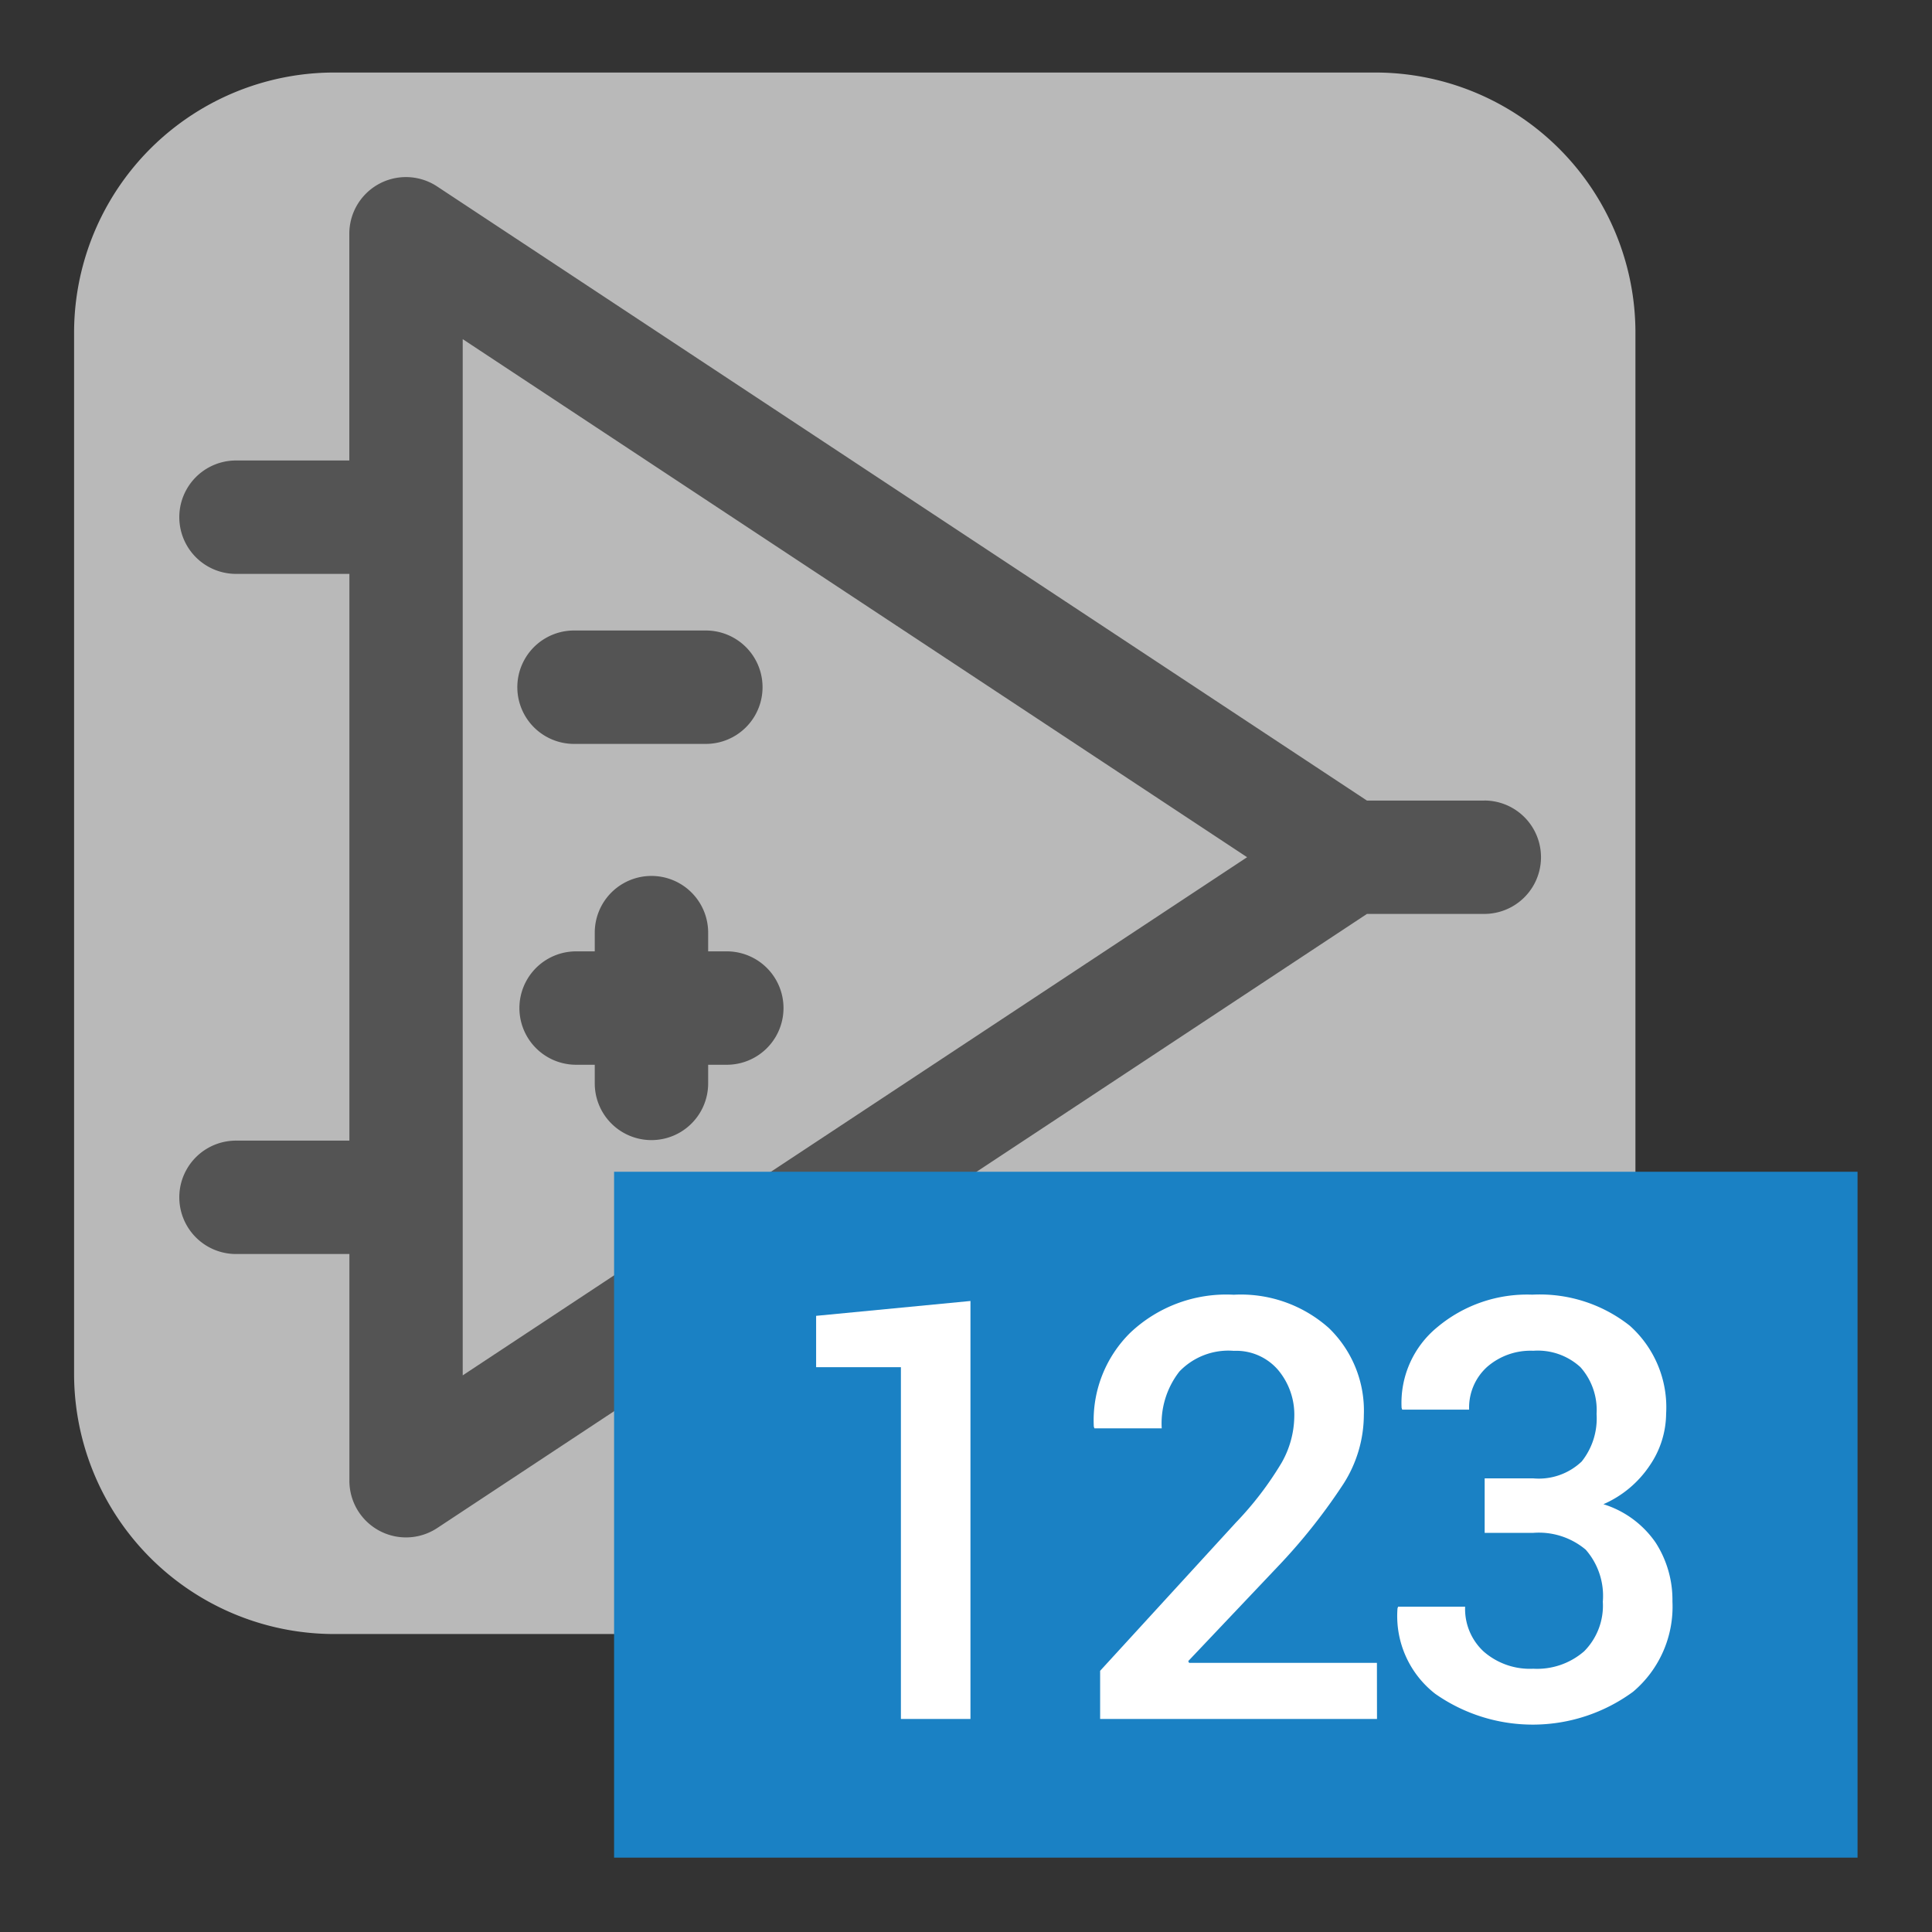 <svg id="Слой_1" data-name="Слой 1"
  xmlns:dc="http://purl.org/dc/elements/1.1/"
  xmlns:cc="http://creativecommons.org/ns#"
  xmlns:rdf="http://www.w3.org/1999/02/22-rdf-syntax-ns#"
  xmlns="http://www.w3.org/2000/svg" viewBox="0 0 26 26">
  <rect x="0" y="0" width="26" height="26" fill="#333333" stroke="none"/>
  <defs>
    <style>.cls-1{fill:#b9b9b9;}.cls-2{fill:#545454;}.cls-3{fill:#1a81c4;}.cls-4{fill:#fff;}</style>
  </defs>
  <title>edit_comp_value</title>
  <path class="cls-1" d="M4.5.976H18.507a3.502,3.502,0,0,1,3.502,3.502v14.01A3.502,3.502,0,0,1,18.507,21.99H4.5A3.502,3.502,0,0,1,.997,18.488V4.478A3.502,3.502,0,0,1,4.5.976Z"/>
  <path class="cls-2" d="M19.976,10.774H18.396L5.884,2.51a.762.762,0,0,0-1.183.636V6.197H3.176a.763.763,0,0,0,0,1.526H4.702V15.35H3.176a.763.763,0,0,0,0,1.526H4.702v3.051a.762.762,0,0,0,1.183.636L18.396,12.299h1.579a.763.763,0,0,0,0-1.526ZM6.227,18.509V4.564l10.556,6.972Z"/>
  <path class="cls-2" d="M7.725,10.011H9.499a.763.763,0,1,0,0-1.526H7.725a.763.763,0,1,0,0,1.526Z"/>
  <path class="cls-2" d="M9.53,12.803v-.252a.763.763,0,0,0-1.526,0v.252h-.251a.763.763,0,1,0,0,1.526h.251v.251a.763.763,0,1,0,1.526,0v-.251h.251a.763.763,0,1,0,0-1.526Z"/>
  <rect class="cls-3" x="8.264" y="15.769" width="16.734" height="9.23"/>
  <path class="cls-4" d="M13.06,23.133H12.124V18.399H10.983V17.708l2.077-.2Z"/>
  <path class="cls-4" d="M18.531,23.133H14.805v-.648L16.632,20.49a4.452,4.452,0,0,0,.616-.806,1.292,1.292,0,0,0,.17-.616.936.936,0,0,0-.22-.634.744.744,0,0,0-.594-.255.913.913,0,0,0-.732.278,1.136,1.136,0,0,0-.238.765h-.906l-.008-.024a1.655,1.655,0,0,1,.489-1.261,1.879,1.879,0,0,1,1.395-.513,1.777,1.777,0,0,1,1.279.448,1.545,1.545,0,0,1,.471,1.171,1.73,1.73,0,0,1-.273.924,7.811,7.811,0,0,1-.842,1.07l-1.248,1.317.011.024h2.528Z"/>
  <path class="cls-4" d="M19.98,19.895h.651a.838.838,0,0,0,.655-.227.93.93,0,0,0,.2-.64.866.866,0,0,0-.216-.628.848.848,0,0,0-.636-.222.889.889,0,0,0-.622.218.738.738,0,0,0-.241.574H18.87l-.008-.024a1.316,1.316,0,0,1,.479-1.084,1.881,1.881,0,0,1,1.281-.439,1.952,1.952,0,0,1,1.311.418,1.472,1.472,0,0,1,.489,1.185,1.251,1.251,0,0,1-.22.695,1.443,1.443,0,0,1-.624.522,1.332,1.332,0,0,1,.703.517,1.423,1.423,0,0,1,.226.792,1.498,1.498,0,0,1-.53,1.215,2.283,2.283,0,0,1-2.663.027,1.326,1.326,0,0,1-.507-1.149l.008-.023h.902a.78.78,0,0,0,.25.604.944.944,0,0,0,.667.231.964.964,0,0,0,.685-.235.871.871,0,0,0,.251-.667.943.943,0,0,0-.23-.7.98.98,0,0,0-.711-.226H19.98Z"/>
</svg>